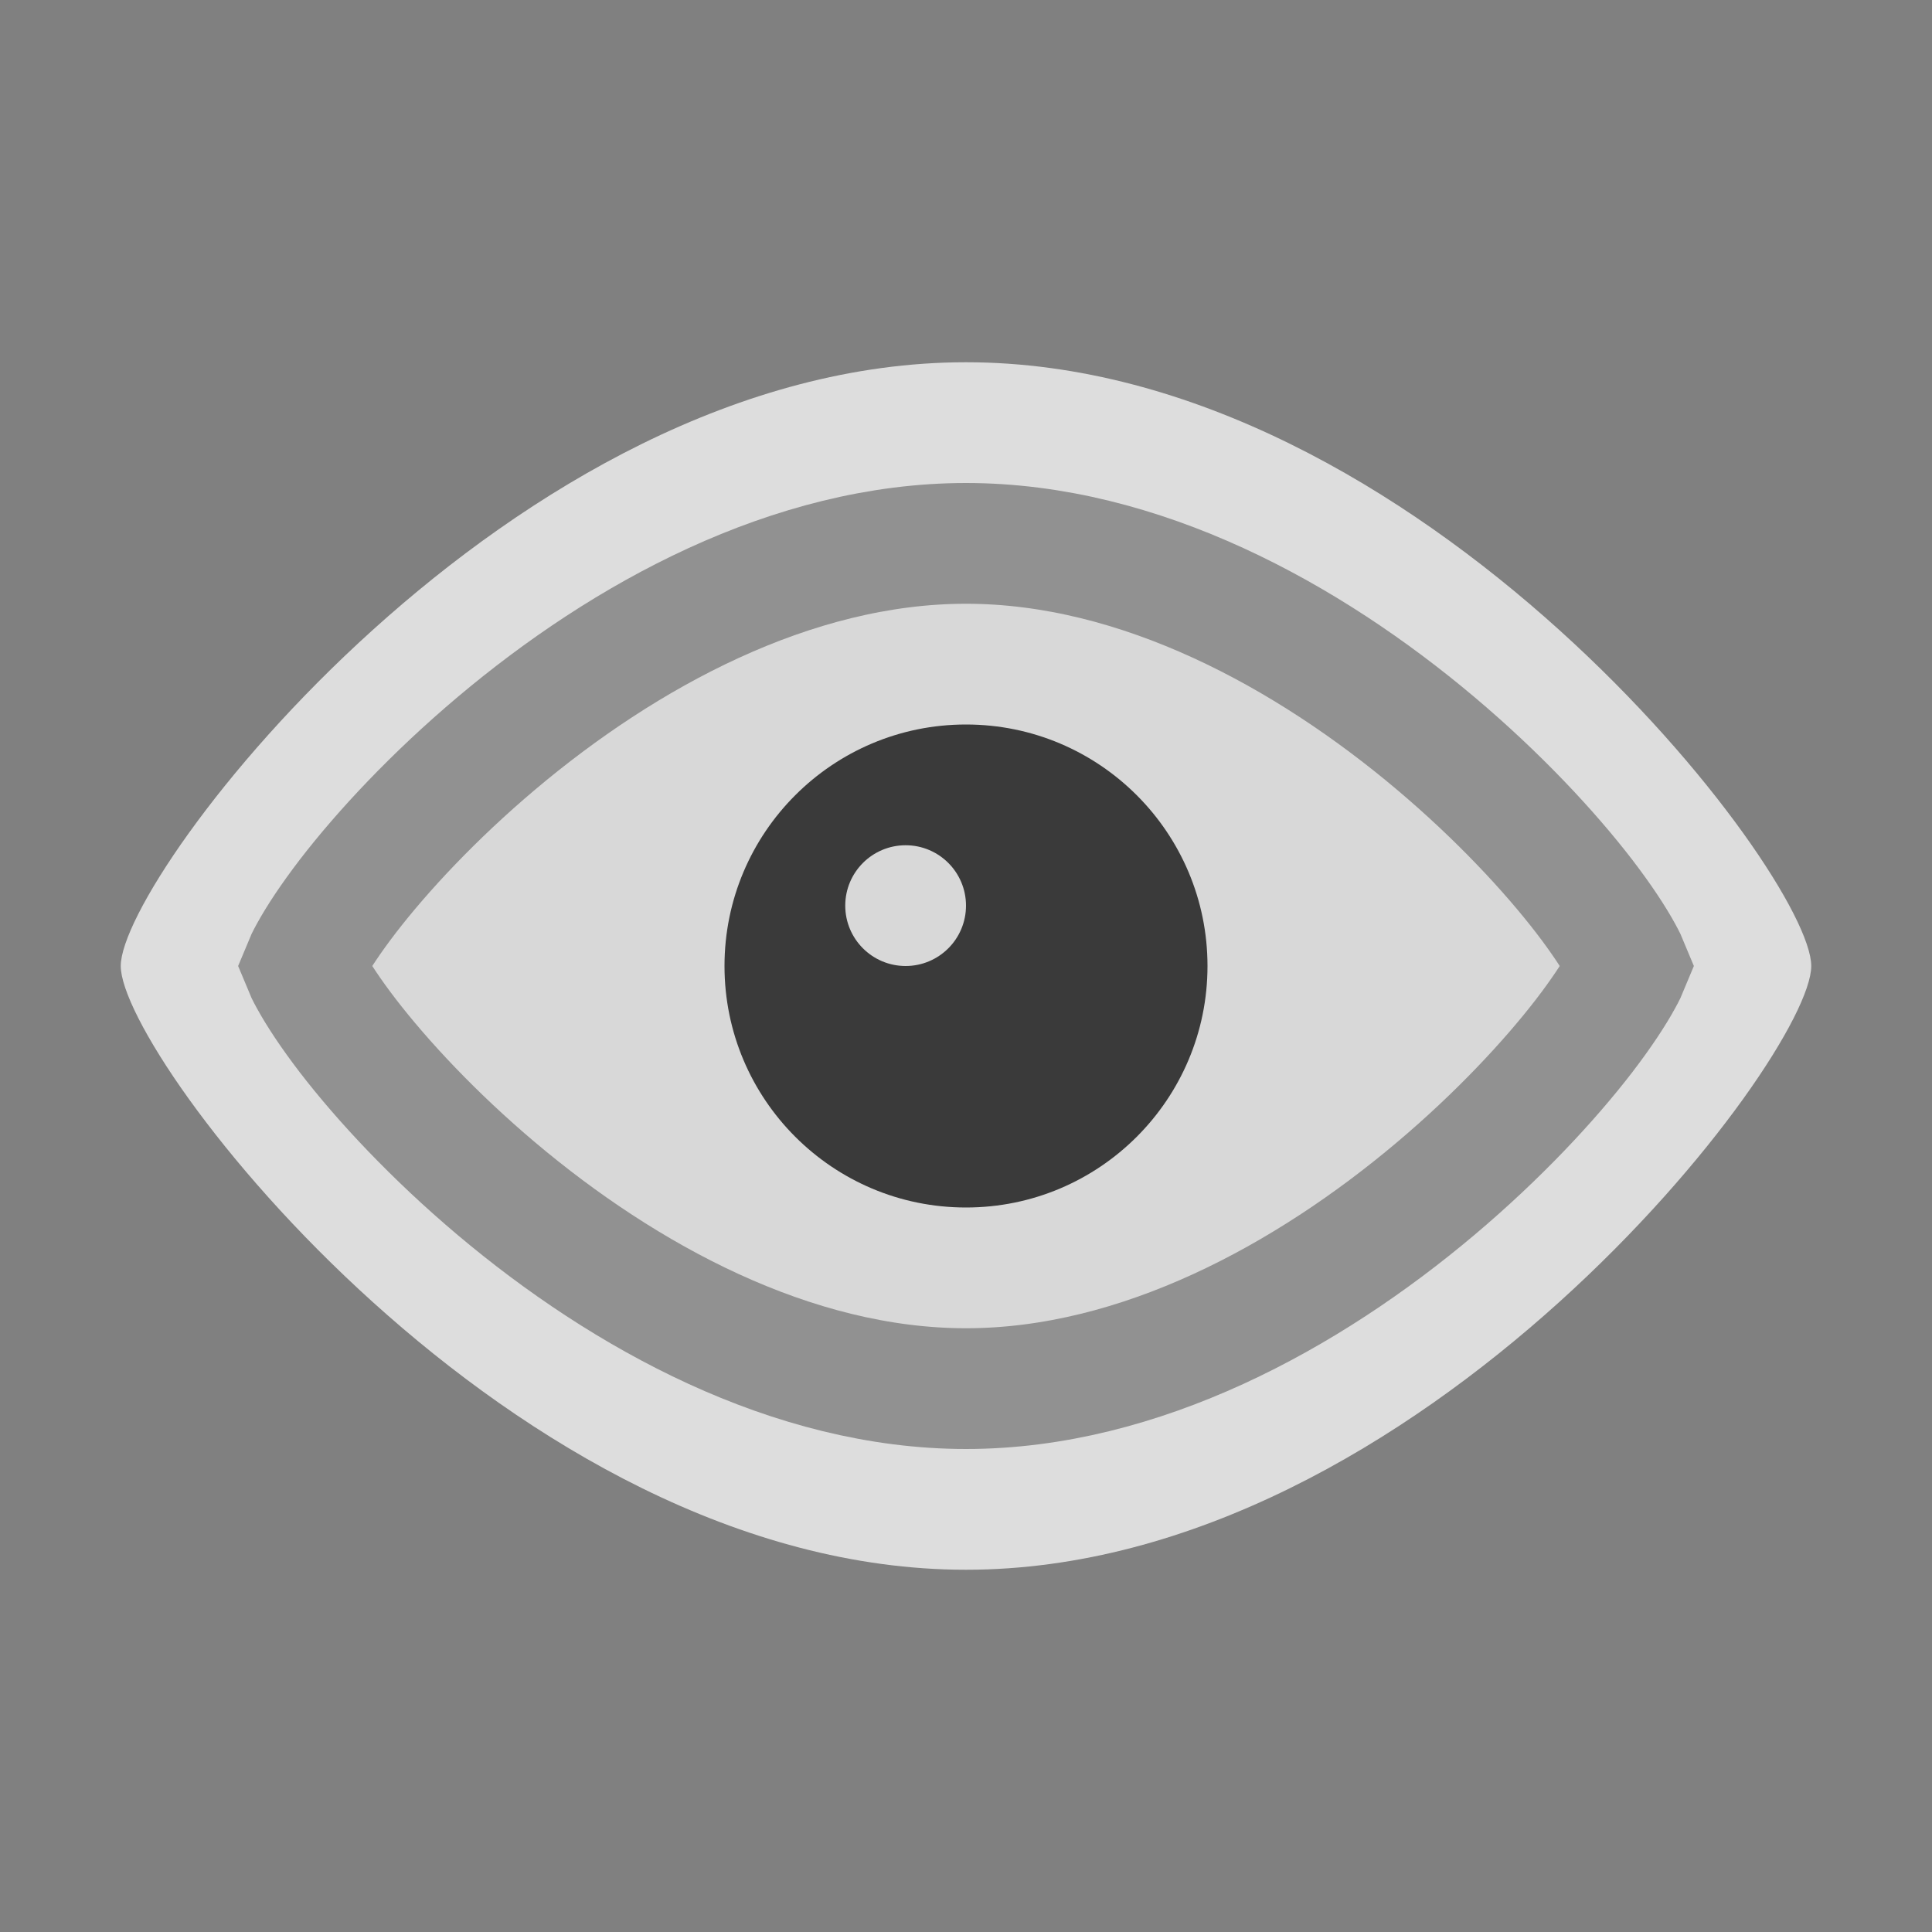 <svg width="16" height="16" viewBox="0 0 16 16" fill="none" xmlns="http://www.w3.org/2000/svg">
<rect x="0" y="0" width="16" height="16" fill="#808080" stroke="none"/>
<path d="M15 8C15 8.761 11.761 13 8 13C4.239 13 1 8.761 1 8C1 7.239 4.239 3 8 3C11.761 3 15 7.239 15 8Z" fill="#FCFCFC" fill-opacity="0.75"/>
<path d="M13.504 7.956C13.504 7.956 13.504 7.956 13.504 7.958L13.504 7.956ZM13.435 7.892C13.46 7.937 13.477 7.973 13.488 8C13.477 8.027 13.46 8.063 13.435 8.108C13.369 8.229 13.264 8.389 13.12 8.577C12.832 8.951 12.409 9.406 11.887 9.846C10.832 10.735 9.444 11.5 8 11.5C6.556 11.5 5.168 10.735 4.113 9.846C3.591 9.406 3.168 8.951 2.88 8.577C2.736 8.389 2.631 8.229 2.565 8.108C2.54 8.063 2.523 8.027 2.512 8C2.523 7.973 2.54 7.937 2.565 7.892C2.631 7.771 2.736 7.611 2.88 7.423C3.168 7.049 3.591 6.594 4.113 6.154C5.168 5.265 6.556 4.5 8 4.5C9.444 4.5 10.832 5.265 11.887 6.154C12.409 6.594 12.832 7.049 13.12 7.423C13.264 7.611 13.369 7.771 13.435 7.892ZM2.496 7.956C2.496 7.956 2.496 7.956 2.496 7.958L2.496 7.956ZM2.496 8.044C2.496 8.044 2.496 8.044 2.496 8.042L2.496 8.044ZM13.504 8.042C13.504 8.044 13.504 8.044 13.504 8.044L13.504 8.042Z" fill="#D8D8D8" stroke="#919191"/>
<circle cx="8" cy="8" r="2" fill="#3A3A3A"/>
<circle cx="7.5" cy="7.5" r="0.5" fill="#D8D8D8"/>
</svg>
